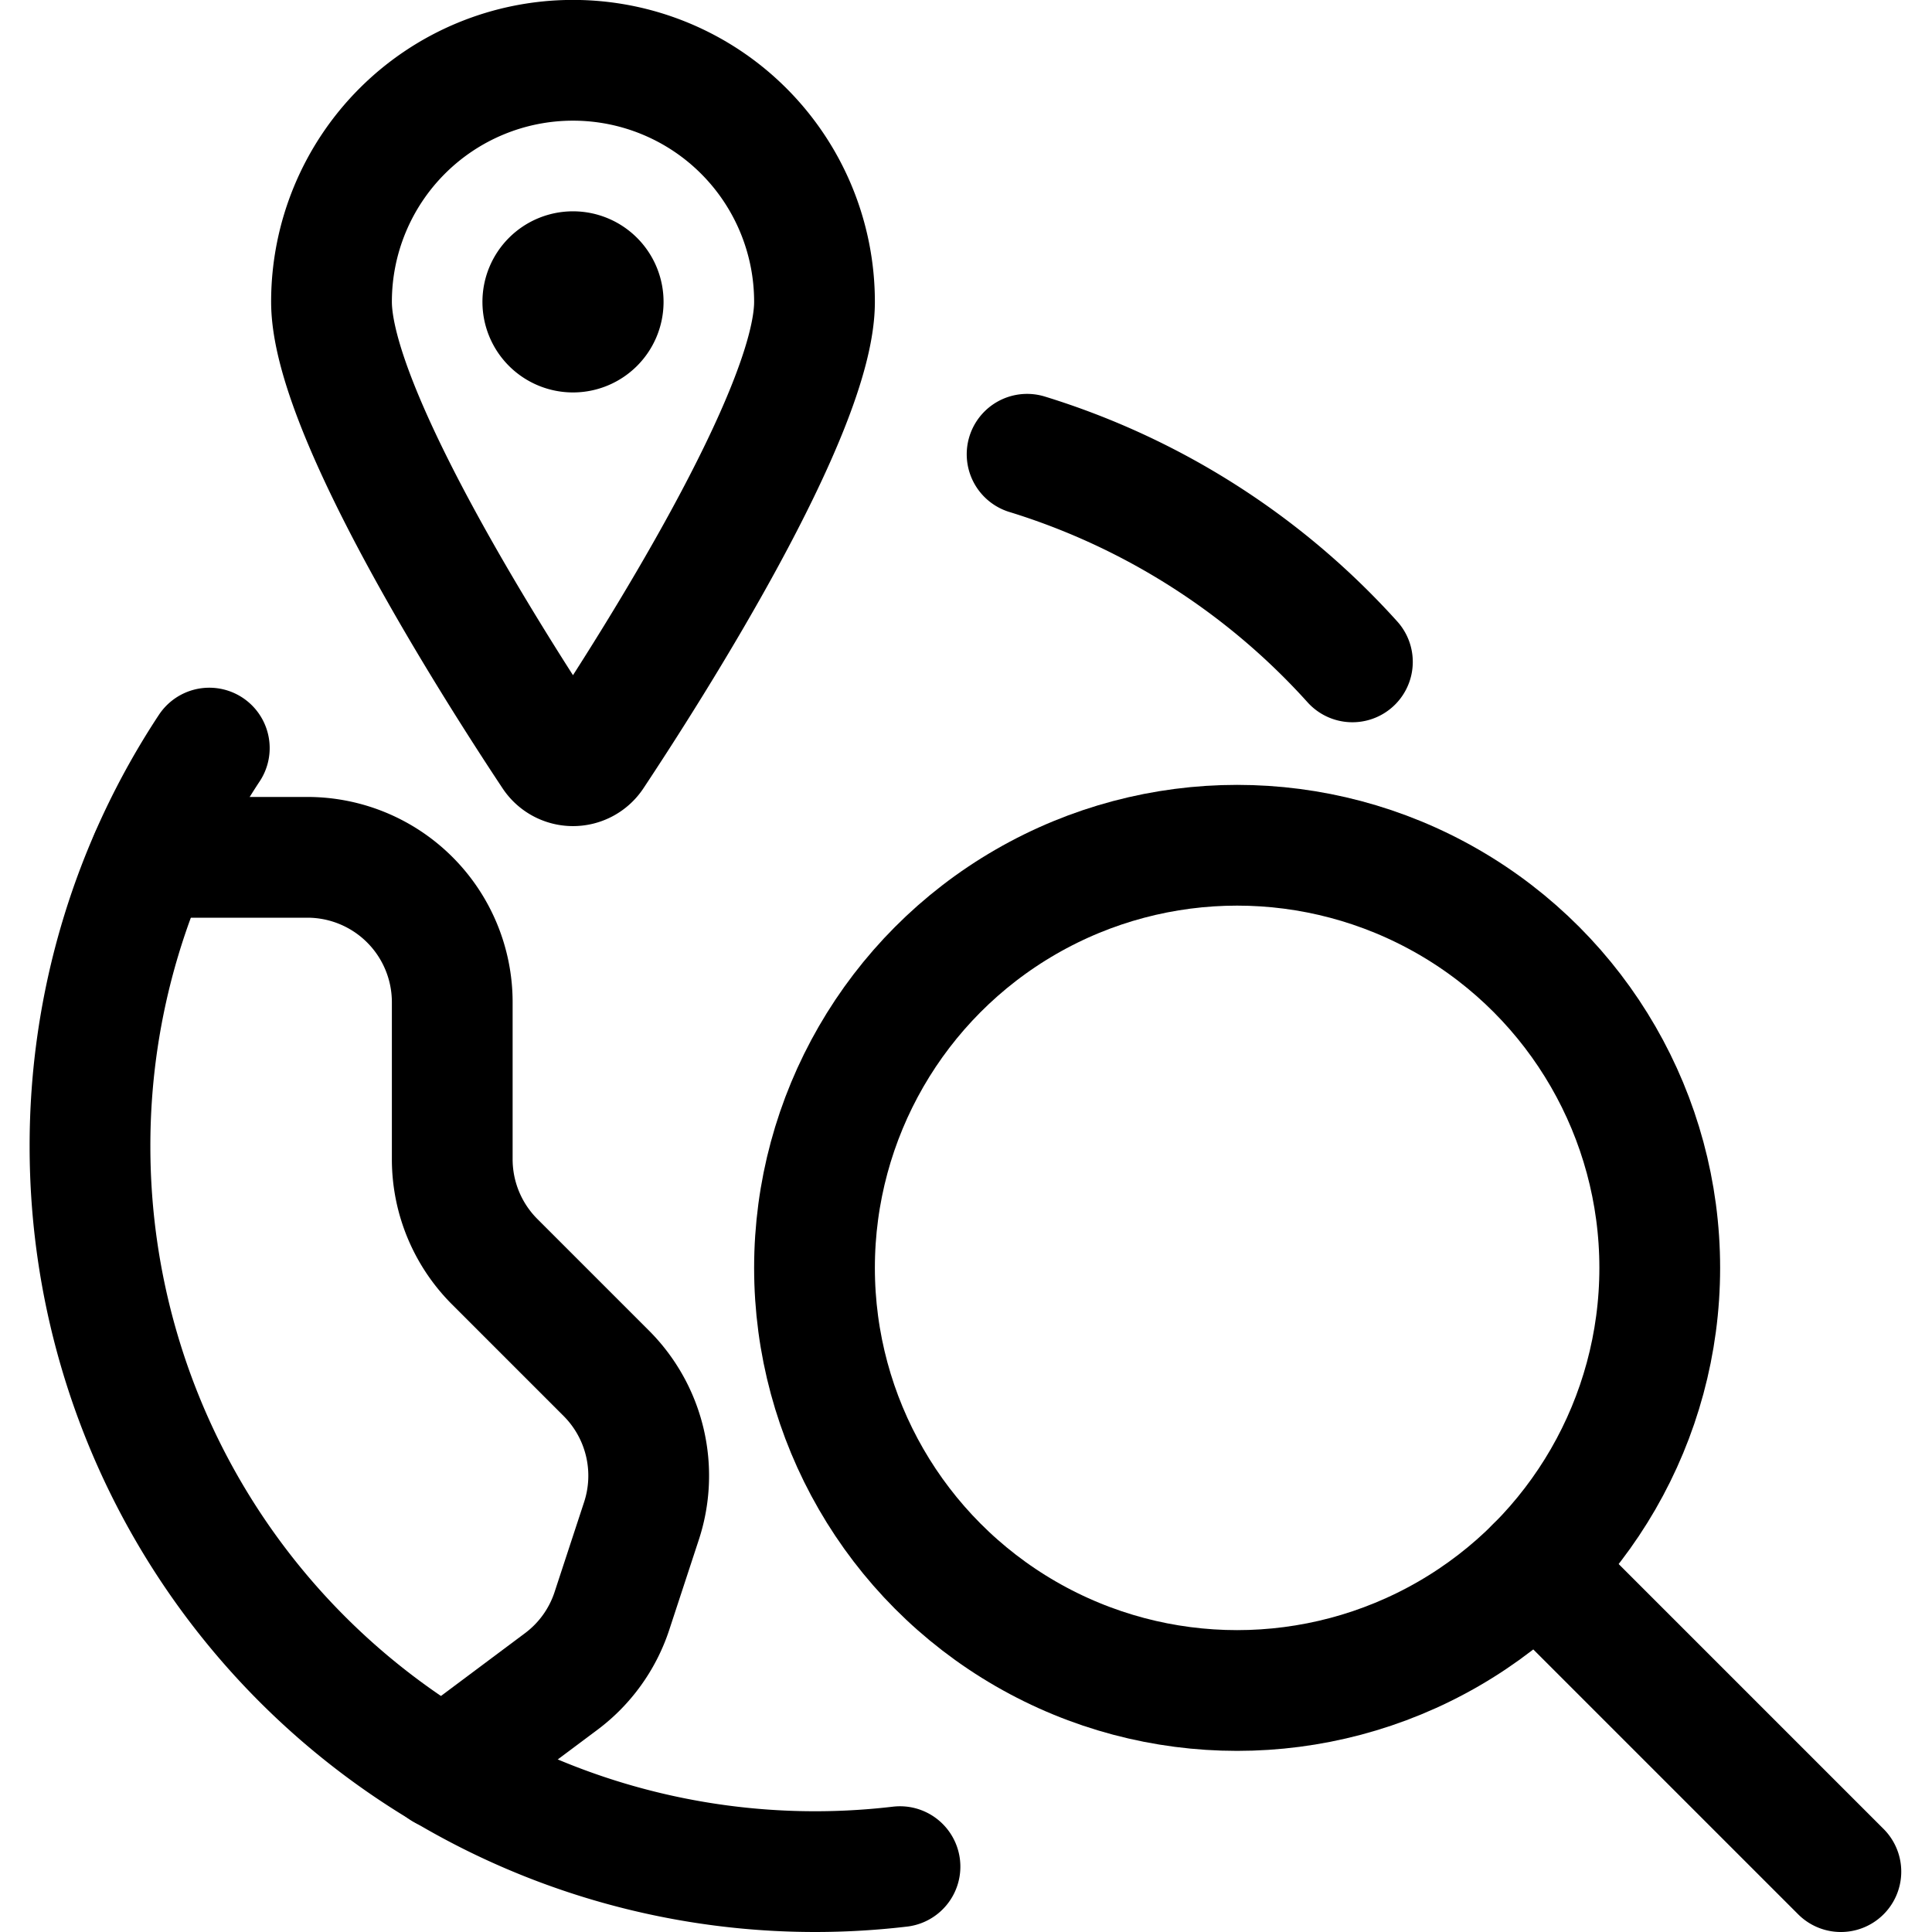<svg xmlns="http://www.w3.org/2000/svg" viewBox="0 0 24 24" width="24" height="24"><defs><style>.a{fill:none;stroke:#000;stroke-linecap:round;stroke-linejoin:round;stroke-width:1.5px}</style></defs><title>seo-network-map</title><path class="a" d="M10.118 3.75c0 1.362-2.03 4.542-2.75 5.628a.3.3 0 0 1-.5 0c-.721-1.086-2.75-4.267-2.75-5.629a3 3 0 0 1 6 0z"/><path class="a" d="M7.118 3.375a.375.375 0 1 1-.375.375.375.375 0 0 1 .375-.375"/><circle class="a" cx="15.368" cy="15.75" r="5.25"/><path class="a" d="M22.868 23.25l-3.788-3.788m-7.9 3.726A9.007 9.007 0 0 1 1.118 14.25 8.964 8.964 0 0 1 2.6 9.293m10.159-3.65A9 9 0 0 1 16.8 8.222"/><path class="a" d="M1.867 10.65h1.951a1.8 1.8 0 0 1 1.8 1.8v1.95a1.8 1.8 0 0 0 .527 1.273l1.386 1.386a1.8 1.8 0 0 1 .435 1.842L7.6 20.016a1.792 1.792 0 0 1-.627.871l-1.464 1.094"/></svg>